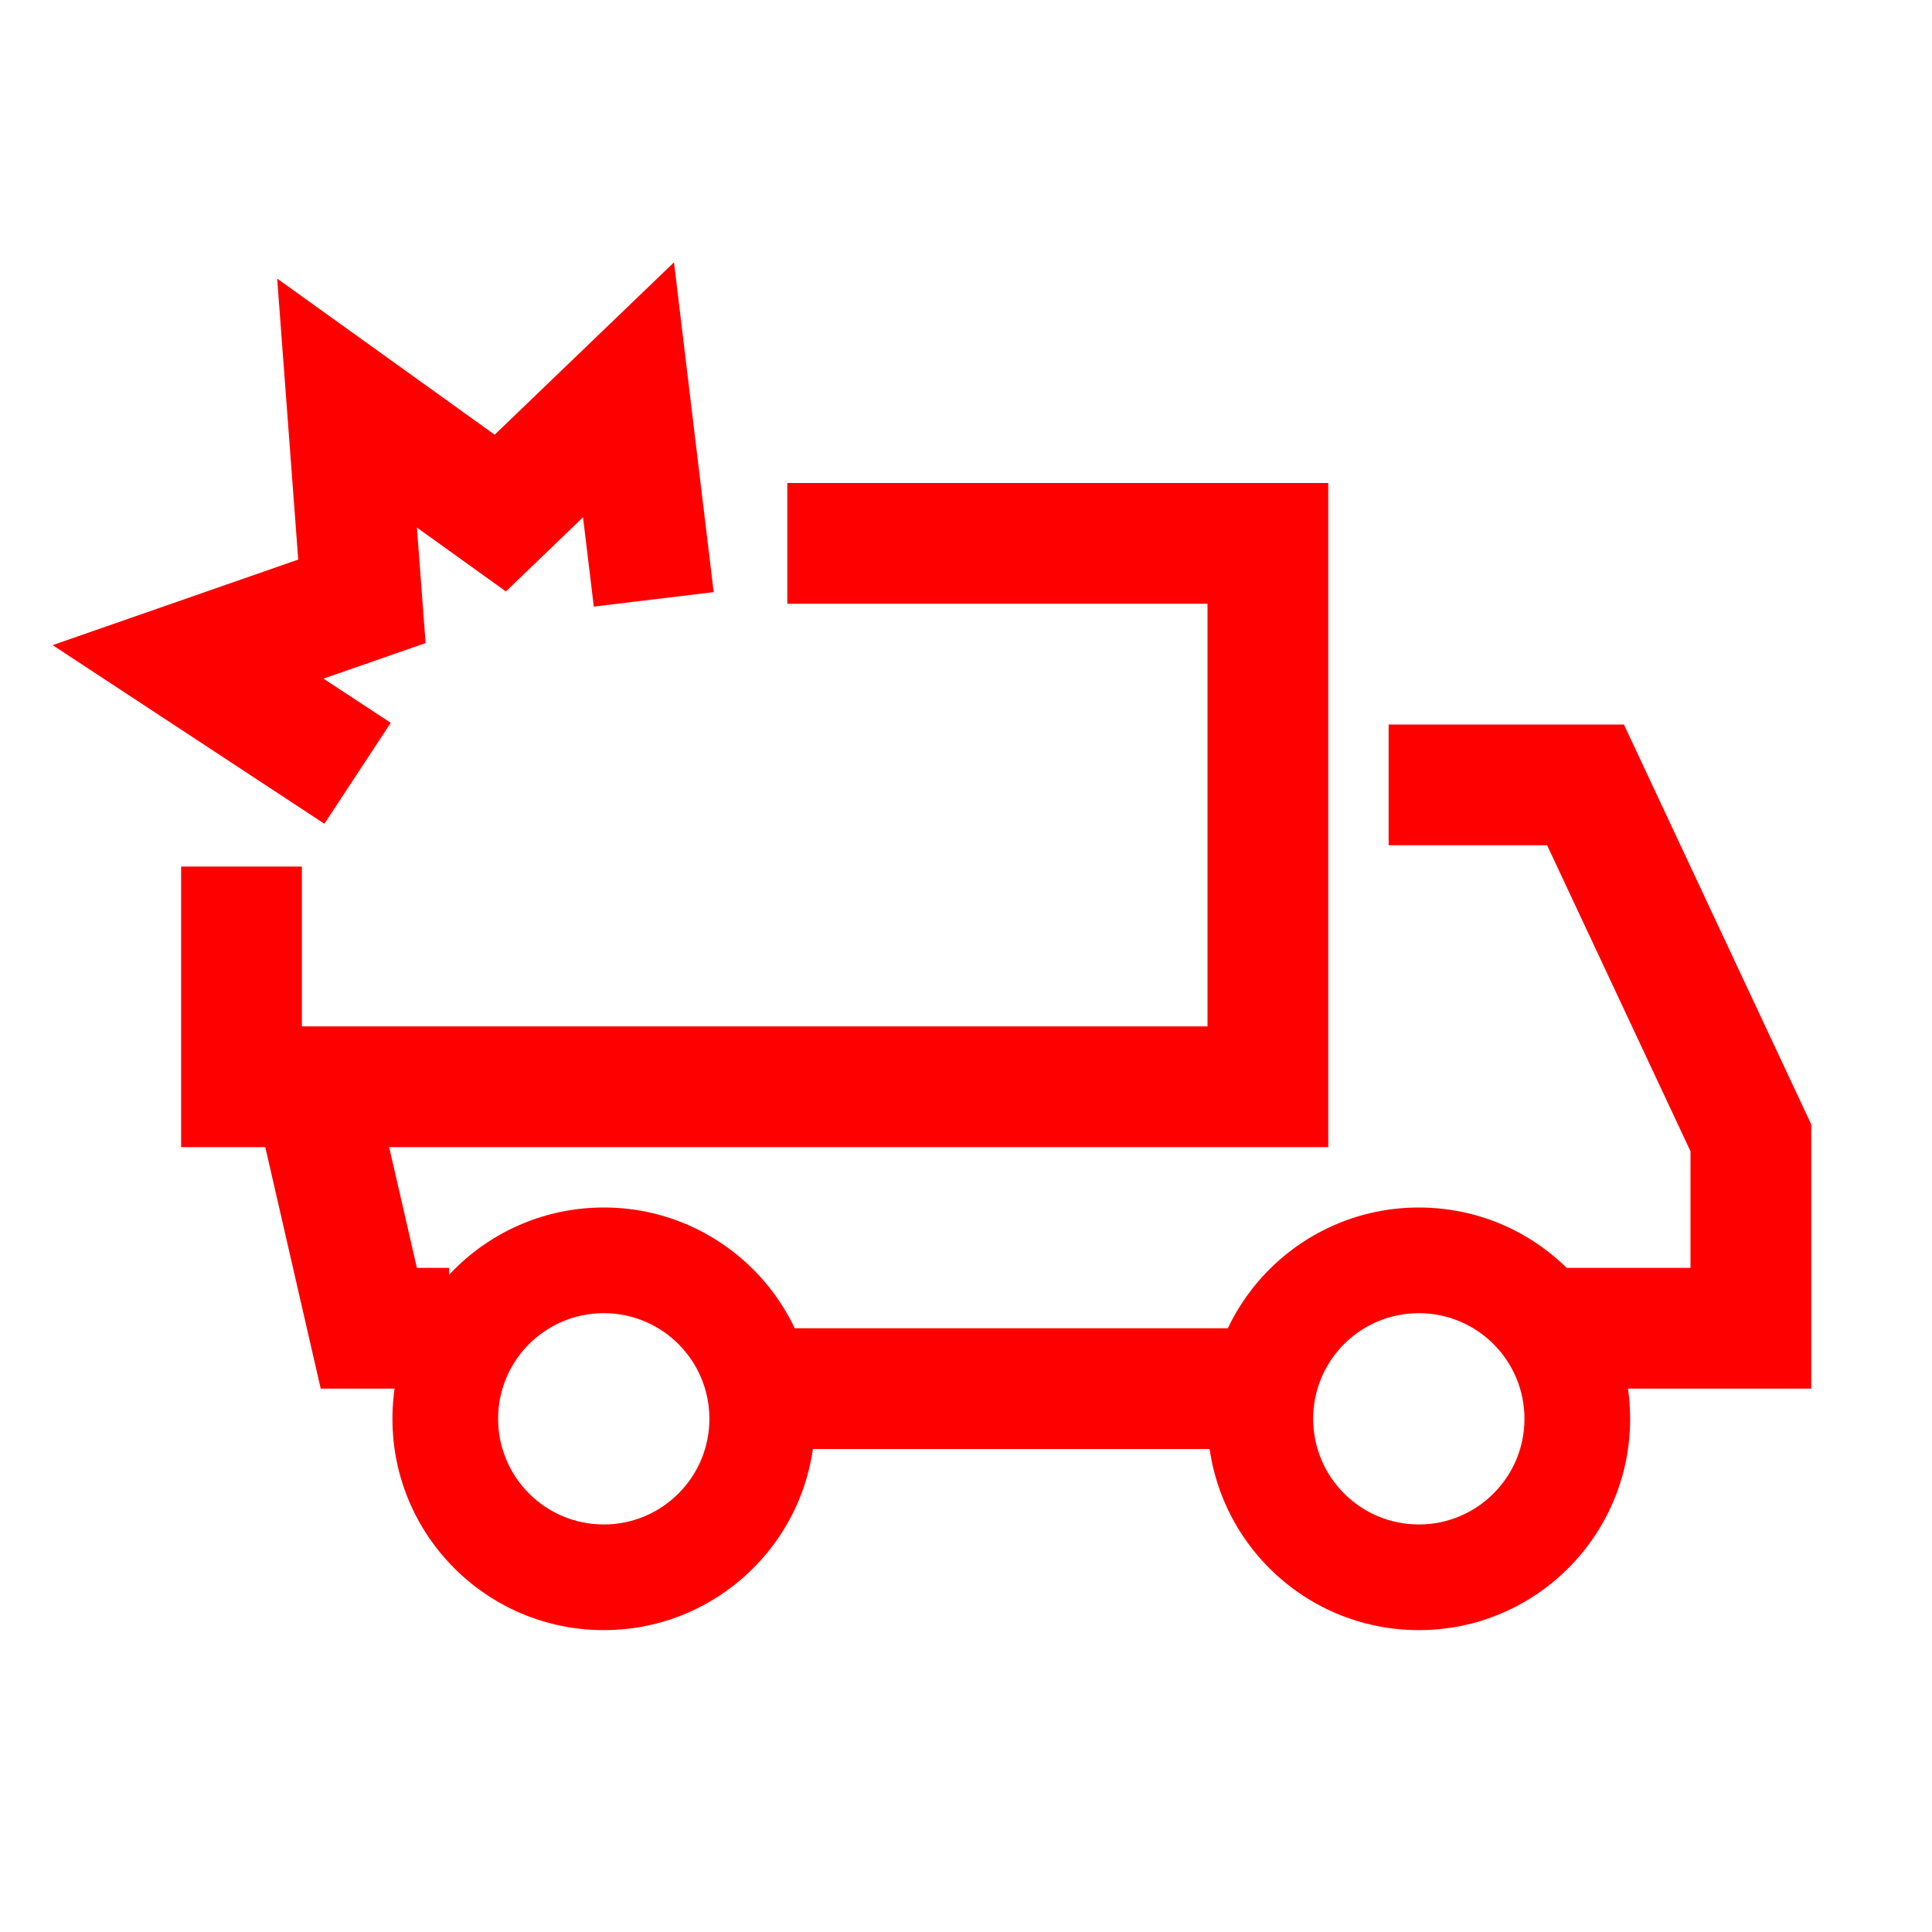 <?xml version="1.0" encoding="UTF-8"?>
<svg width="32px" height="32px" viewBox="0 0 32 32" version="1.1" xmlns="http://www.w3.org/2000/svg" xmlns:xlink="http://www.w3.org/1999/xlink">
    <!-- Generator: Sketch 51.3 (57544) - http://www.bohemiancoding.com/sketch -->
    <title>insurance_truck-32</title>
    <desc>Created with Sketch.</desc>
    <defs></defs>
    <g id="insurance_truck-32" stroke="none" stroke-width="1" fill="none" fill-rule="evenodd">
        <g transform="translate(0, 3)" fill="#FF0000" fill-rule="nonzero">
            <polygon id="Stroke-8" points="12.911 21 12.911 19 20.911 19 20.911 21"></polygon>
            <polygon id="Stroke-10" points="20 7 13.04 7 13.04 5 22 5 22 16 3 16 3 11.353 5 11.353 5 14 20 14"></polygon>
            <polygon id="Stroke-12" transform="translate(6.469, 5.837) rotate(5) translate(-6.469, -5.837) " points="8.044 4.056 10.754 0.953 11.885 6.337 9.928 6.749 9.621 5.291 8.456 6.626 6.895 5.7 7.205 7.594 5.571 8.328 6.745 8.96 5.796 10.721 1.054 8.166 4.983 6.4 4.23 1.794"></polygon>
            <polygon id="Stroke-1" points="23 11 23 9 26.897 9 30 15.624 30 20 25.548 20 25.548 18 28 18 28 16.069 25.625 11"></polygon>
            <polygon id="Stroke-3" points="7.439 18 7.439 20 5.312 20 4.357 15.839 6.306 15.392 6.905 18"></polygon>
        </g>
        <path d="M21.75,23.5 C21.75,24.466 22.534,25.25 23.5,25.25 C24.466,25.25 25.25,24.466 25.25,23.5 C25.25,22.533 24.467,21.75 23.5,21.75 C22.533,21.75 21.75,22.533 21.75,23.5 Z M20,23.5 C20,21.567 21.567,20 23.5,20 C25.433,20 27,21.567 27,23.5 C27,25.433 25.433,27 23.5,27 C21.567,27 20,25.433 20,23.5 Z" id="Stroke-5" fill="#FF0000" fill-rule="nonzero"></path>
        <path d="M8.25,23.5 C8.25,24.466 9.034,25.25 10,25.25 C10.966,25.25 11.75,24.466 11.75,23.5 C11.75,22.533 10.967,21.75 10,21.75 C9.033,21.75 8.25,22.533 8.25,23.5 Z M6.5,23.5 C6.5,21.567 8.067,20 10,20 C11.933,20 13.5,21.567 13.5,23.5 C13.5,25.433 11.933,27 10,27 C8.067,27 6.5,25.433 6.5,23.5 Z" id="Stroke-5" fill="#FF0000" fill-rule="nonzero"></path>
    </g>
</svg>